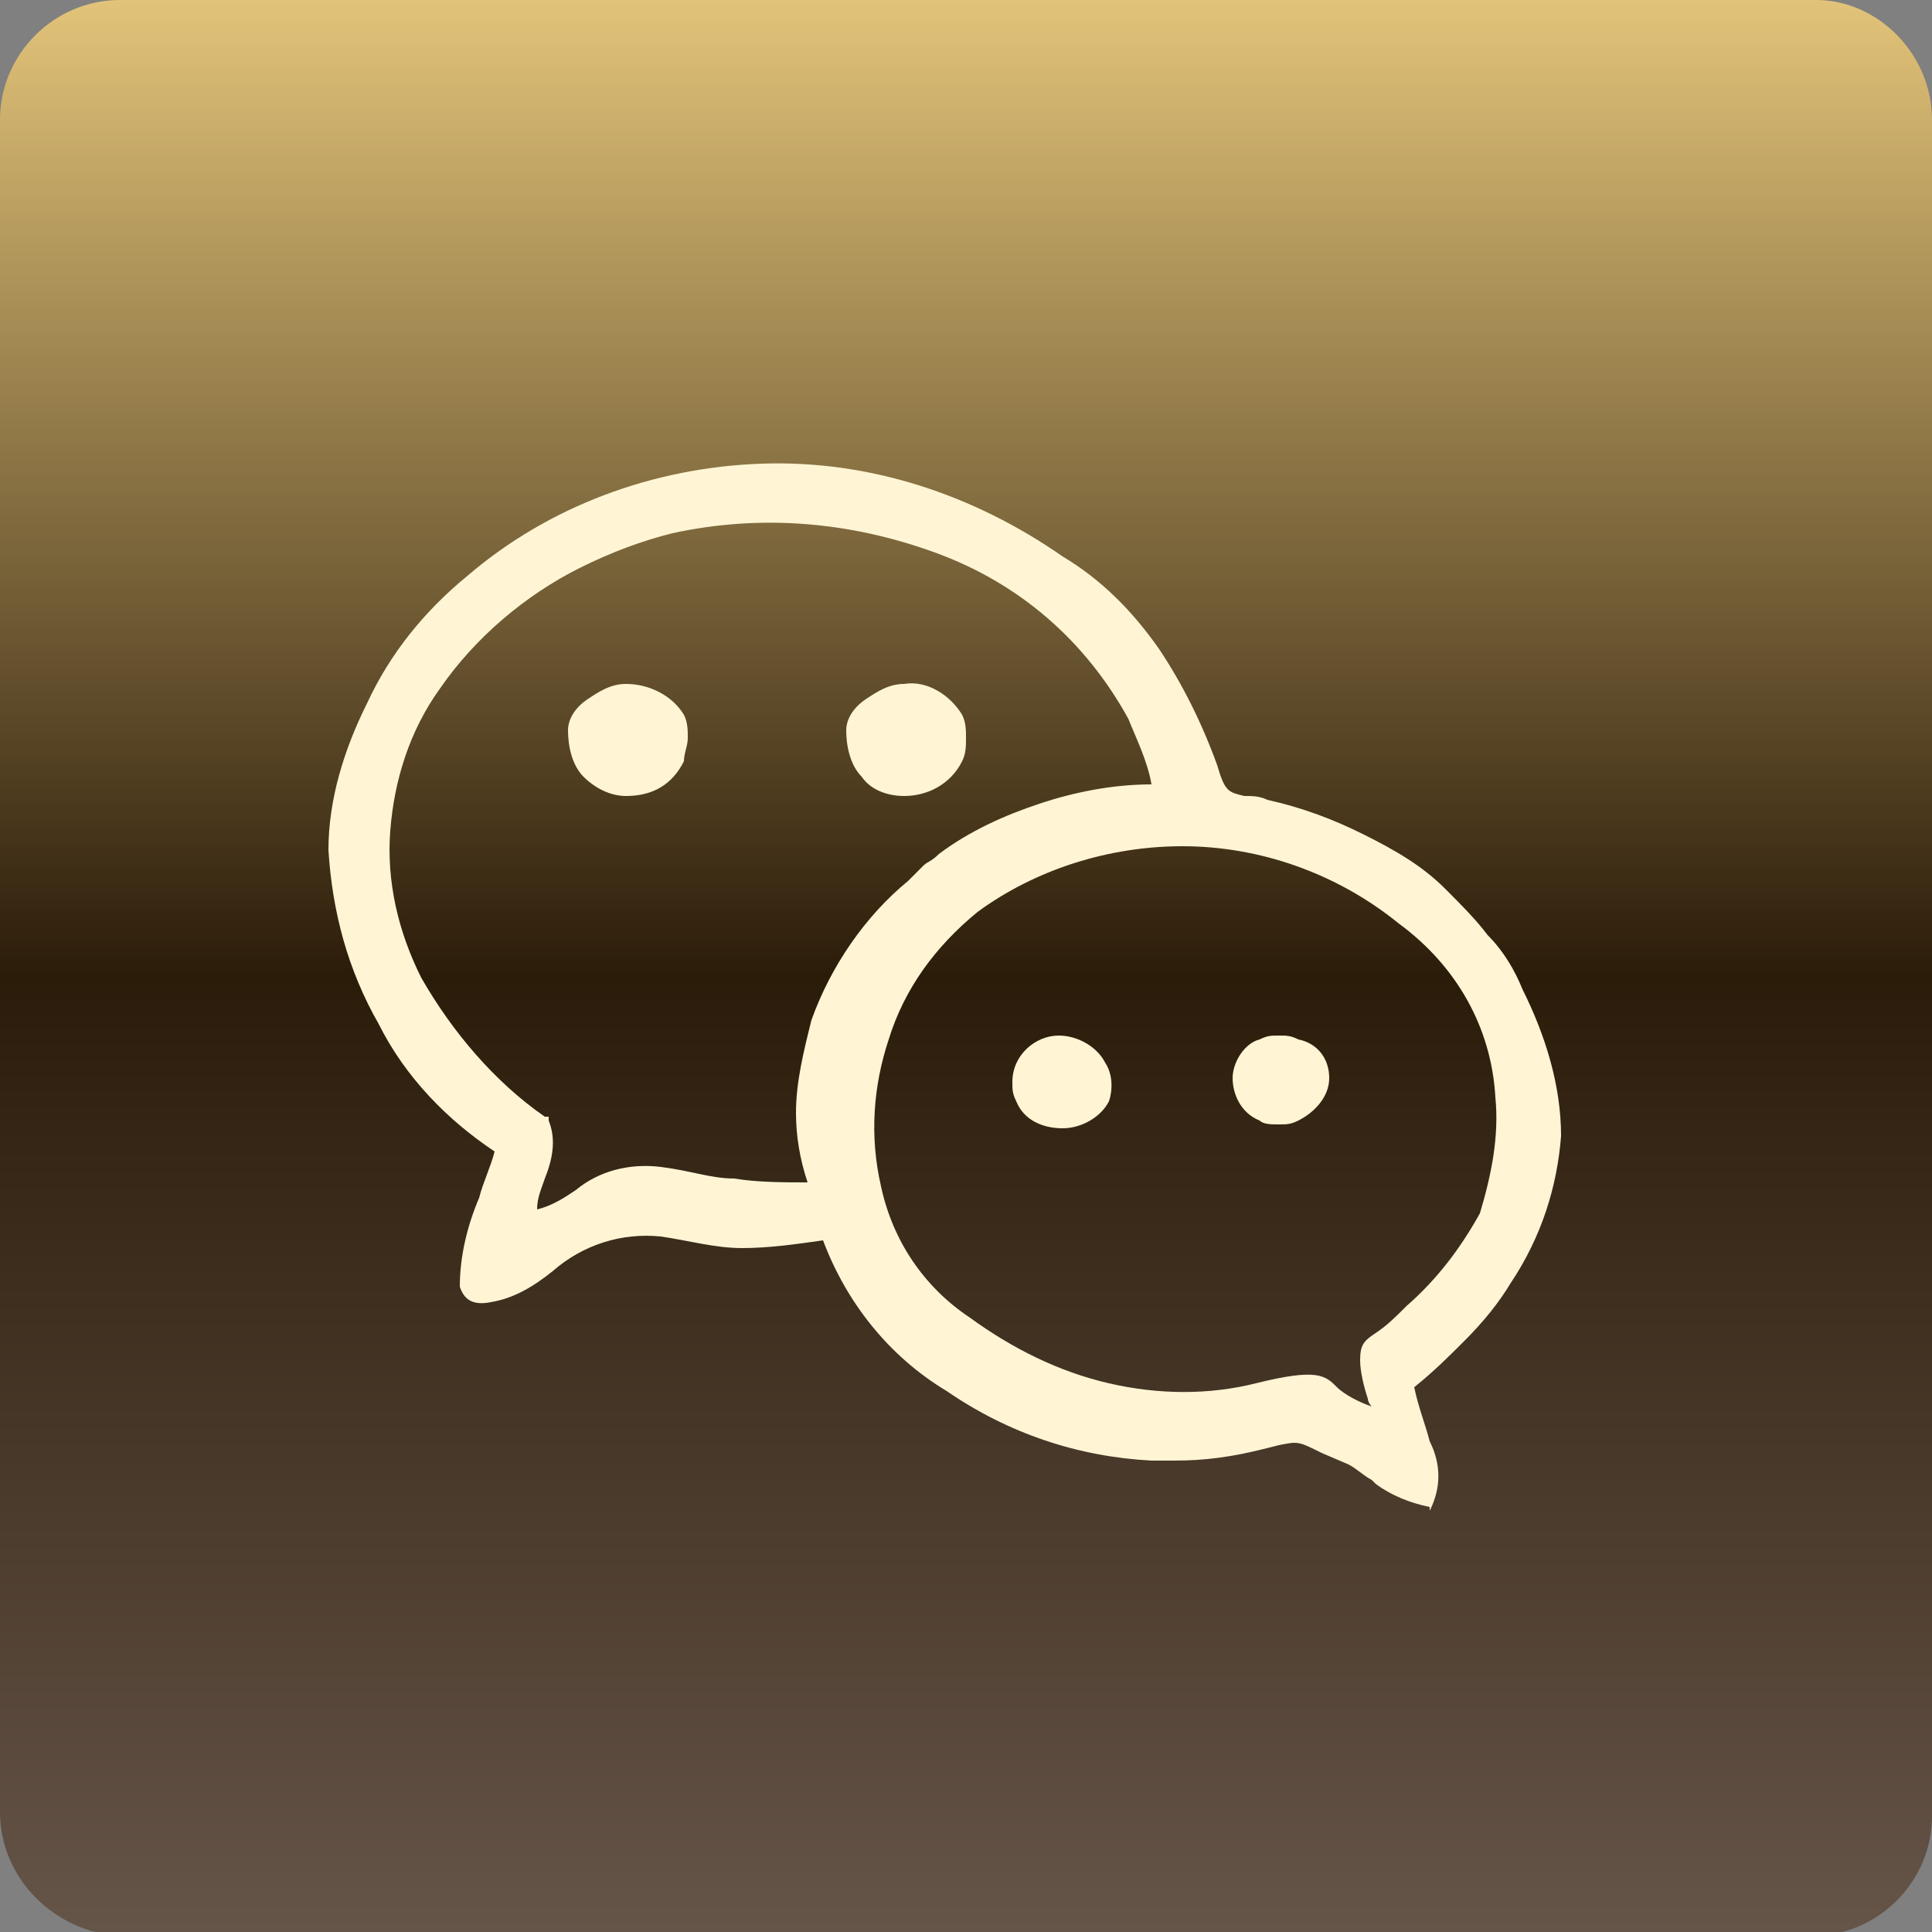 <?xml version="1.0" encoding="utf-8"?>
<!-- Generator: Adobe Illustrator 23.0.0, SVG Export Plug-In . SVG Version: 6.00 Build 0)  -->
<svg version="1.1" id="图层_1" xmlns="http://www.w3.org/2000/svg" xmlns:xlink="http://www.w3.org/1999/xlink" x="0px" y="0px"
	 viewBox="0 0 50 50" style="enable-background:new 0 0 50 50;" xml:space="preserve">
<rect x="0" y="0" width="50" height="50" fill="#808080" stroke="none"/>
<style type="text/css">
	.st0{fill:url(#SVGID_1_);}
	.st1{fill:#FFF5D4;}
</style>
<linearGradient id="SVGID_1_" gradientUnits="userSpaceOnUse" x1="25" y1="52" x2="25" y2="2" gradientTransform="matrix(1 0 0 -1 0 52)">
	<stop  offset="0" style="stop-color:#E2C379"/>
	<stop  offset="0.505" style="stop-color:#2B1C0A"/>
	<stop  offset="1" style="stop-color:#655448"/>
</linearGradient>
<path class="st0" d="M3.1,0H47c1.6,0,3,1.4,3,3.1V47c0,1.7-1.4,3.1-3.1,3.1H3.1C1.4,50,0,48.6,0,46.9V3.1C0,1.4,1.4,0,3.1,0z"/>
<title>ic_wechat</title>
<path class="st1" d="M35.4,36.2c-0.1-0.3-0.2-0.7-0.2-1c0-0.4,0.1-0.5,0.4-0.7c0.3-0.2,0.5-0.4,0.8-0.7c0.8-0.7,1.4-1.5,1.9-2.4
	c0.3-1,0.5-2,0.4-3c-0.1-1.8-1-3.4-2.5-4.5c-1.6-1.3-3.6-2-5.6-2c-1.9,0-3.8,0.6-5.3,1.7c-1.1,0.9-1.9,2-2.3,3.3
	c-0.4,1.2-0.5,2.5-0.2,3.8c0.3,1.4,1.1,2.6,2.3,3.4c1.1,0.8,2.3,1.4,3.6,1.7c1.3,0.3,2.6,0.3,3.8,0c1.6-0.4,1.8-0.2,2.1,0.1
	c0.2,0.2,0.6,0.4,0.9,0.5C35.5,36.4,35.4,36.3,35.4,36.2L35.4,36.2z M14.1,30.5c-0.1,0.3-0.2,0.5-0.2,0.8c0.4-0.1,0.7-0.3,1-0.5
	c0.6-0.5,1.4-0.7,2.2-0.6c0.8,0.1,1.3,0.3,1.9,0.3c0.6,0.1,1.3,0.1,1.9,0.1c-0.2-0.6-0.3-1.2-0.3-1.8c0-0.8,0.2-1.6,0.4-2.4
	c0.5-1.4,1.4-2.7,2.5-3.6l0.1-0.1l0.3-0.3l0,0c0.1-0.1,0.2-0.1,0.4-0.3c0.8-0.6,1.7-1,2.6-1.3c0.9-0.3,1.9-0.5,2.9-0.5
	c-0.1-0.6-0.4-1.2-0.6-1.7c-1.1-2-2.8-3.5-5-4.3c-2.2-0.8-4.5-1-6.8-0.5c-0.8,0.2-1.6,0.5-2.4,0.9c-1.4,0.7-2.7,1.8-3.6,3.1
	c-0.8,1.1-1.2,2.4-1.3,3.7c-0.1,1.3,0.2,2.6,0.8,3.8c0.8,1.4,1.9,2.7,3.2,3.6h0.1v0.1C14.4,29.5,14.3,30,14.1,30.5z M9.8,26.5
	c-0.8-1.4-1.2-2.9-1.3-4.5c0-1.3,0.4-2.6,1-3.8c0.6-1.3,1.5-2.4,2.6-3.3c2.1-1.8,4.8-2.8,7.6-2.9c2.8-0.1,5.5,0.8,7.8,2.4
	c1,0.6,1.8,1.4,2.5,2.4c0.6,0.9,1.1,1.9,1.5,3c0.2,0.7,0.3,0.7,0.7,0.8c0.2,0,0.4,0,0.6,0.1c0.9,0.2,1.7,0.5,2.5,0.9
	c0.8,0.4,1.5,0.8,2.1,1.4c0.4,0.4,0.8,0.8,1.1,1.2c0.4,0.4,0.7,0.9,0.9,1.4c0.6,1.2,1,2.5,1,3.8c-0.1,1.3-0.5,2.6-1.3,3.8
	c-0.3,0.5-0.7,1-1.2,1.5c-0.4,0.4-0.8,0.8-1.3,1.2c0.1,0.5,0.3,1,0.4,1.4c0.3,0.6,0.3,1.2,0,1.8V39H37c-0.5-0.1-1-0.3-1.4-0.6
	l-0.1-0.1l0,0c-0.2-0.1-0.4-0.3-0.6-0.4l-0.7-0.3c-0.6-0.3-0.6-0.3-1.1-0.2l-0.4,0.1c-0.8,0.2-1.5,0.3-2.3,0.3h-0.6
	c-1.9-0.1-3.7-0.7-5.3-1.8c-1.5-0.9-2.6-2.3-3.2-3.9c-0.7,0.1-1.4,0.2-2.1,0.2c-0.7,0-1.4-0.2-2.1-0.3c-1-0.1-2,0.2-2.8,0.9
	c-0.5,0.4-1,0.7-1.6,0.8c-0.5,0.1-0.7-0.1-0.8-0.4c0-0.8,0.2-1.6,0.5-2.3c0.1-0.4,0.3-0.8,0.4-1.2C11.6,29,10.5,27.9,9.8,26.5
	L9.8,26.5z M22.3,20.1c-0.3-0.3-0.4-0.8-0.4-1.2c0-0.3,0.2-0.6,0.5-0.8c0.3-0.2,0.6-0.4,1-0.4c0.6-0.1,1.2,0.3,1.5,0.8
	c0.1,0.2,0.1,0.4,0.1,0.6l0,0c0,0.2,0,0.4-0.1,0.6c-0.3,0.6-0.9,0.9-1.5,0.9C22.9,20.6,22.5,20.4,22.3,20.1z M15.1,20.1
	c-0.3-0.3-0.4-0.8-0.4-1.2c0-0.3,0.2-0.6,0.5-0.8c0.3-0.2,0.6-0.4,1-0.4c0.6,0,1.2,0.3,1.5,0.8c0.1,0.2,0.1,0.4,0.1,0.6
	c0,0.2-0.1,0.4-0.1,0.6c-0.3,0.6-0.8,0.9-1.5,0.9C15.8,20.6,15.4,20.4,15.1,20.1z M28.7,28.5c-0.2,0.4-0.7,0.7-1.2,0.7
	c-0.5,0-1-0.2-1.2-0.7h0.1h-0.1c-0.1-0.2-0.1-0.3-0.1-0.5c0-0.7,0.6-1.2,1.2-1.2c0.5,0,1,0.3,1.2,0.7C28.8,27.8,28.8,28.2,28.7,28.5
	L28.7,28.5z M32.6,29c-0.5-0.2-0.7-0.7-0.7-1.1c0-0.4,0.3-0.9,0.7-1c0.2-0.1,0.3-0.1,0.5-0.1c0.2,0,0.3,0,0.5,0.1
	c0.5,0.1,0.8,0.5,0.8,1c0,0.5-0.4,0.9-0.8,1.1c-0.2,0.1-0.3,0.1-0.5,0.1C32.9,29.1,32.7,29.1,32.6,29L32.6,29z"/>
</svg>
